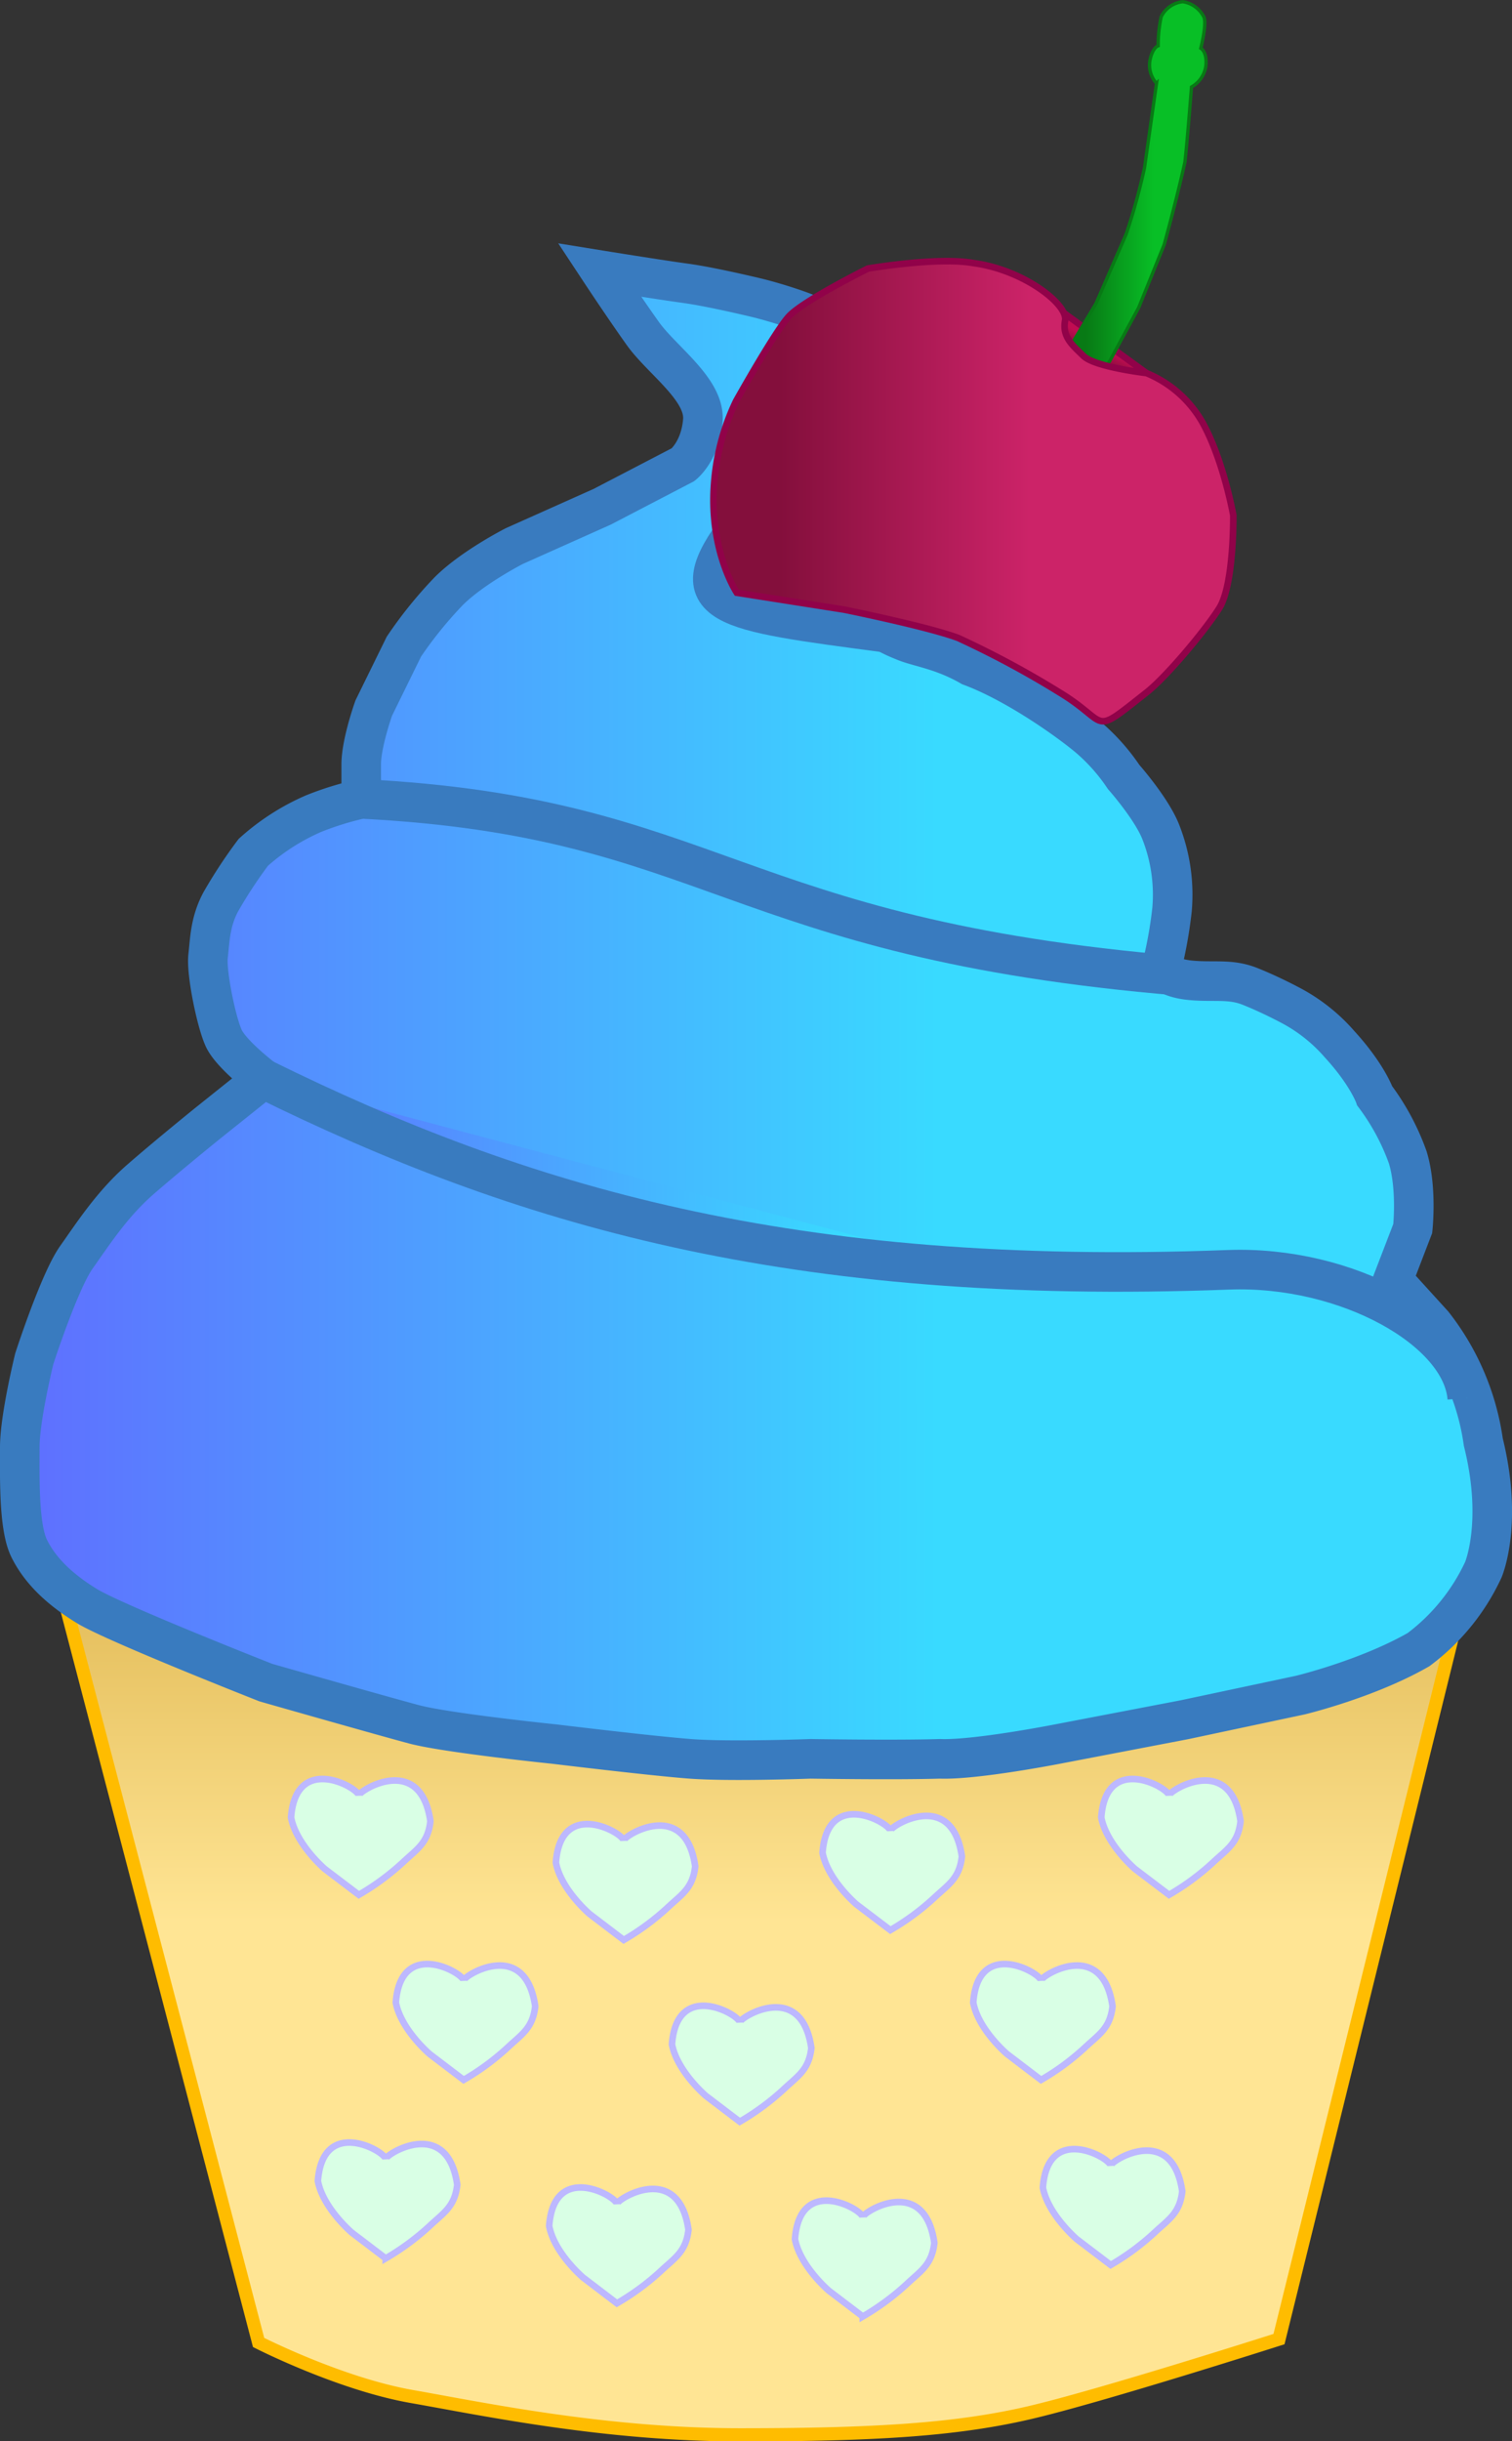 <svg xmlns="http://www.w3.org/2000/svg" xmlns:xlink="http://www.w3.org/1999/xlink" viewBox="0 0 229.26 369.96"><rect x="0" y="0" width="229.26" height="369.96" fill="#333333" stroke="none"/><defs><style>.cls-1{stroke:#ffbc00;stroke-width:2px;fill:url(#linear-gradient);}.cls-2{fill:#d9ffe5;stroke:#bdb8ff;}.cls-3,.cls-4,.cls-5,.cls-6{stroke:#397bbf;stroke-width:6px;}.cls-3{fill:url(#linear-gradient-2);}.cls-4{fill:url(#linear-gradient-3);}.cls-5{fill:#39daff;}.cls-6{fill:#5ff4ff;}.cls-7,.cls-9{stroke:#910249;}.cls-7{fill:url(#linear-gradient-4);}.cls-8{stroke:#087a15;stroke-width:0.5px;fill:url(#linear-gradient-5);}.cls-9{fill:url(#linear-gradient-6);}</style><linearGradient id="linear-gradient" x1="278.45" y1="368.96" x2="278.45" y2="235" gradientTransform="matrix(-2.26, 0, 0, 1, 745.15, 0)" gradientUnits="userSpaceOnUse"><stop offset="0.58" stop-color="#ffe594"/><stop offset="1" stop-color="#e0b853"/></linearGradient><linearGradient id="linear-gradient-2" x1="229.33" y1="153.88" x2="328.01" y2="153.88" gradientTransform="matrix(-2.26, 0, 0, 1, 745.15, 0)" gradientUnits="userSpaceOnUse"><stop offset="0.38" stop-color="#39daff"/><stop offset="1" stop-color="#5f6fff"/></linearGradient><linearGradient id="linear-gradient-3" x1="231.01" y1="187.69" x2="311.69" y2="187.69" gradientTransform="matrix(-2.26, 0, 0, 1, 745.15, 0)" gradientUnits="userSpaceOnUse"><stop offset="0.52" stop-color="#39daff"/><stop offset="0.73" stop-color="#49acff"/><stop offset="1" stop-color="#5f6fff"/></linearGradient><linearGradient id="linear-gradient-4" x1="254.74" y1="51.53" x2="257.41" y2="53.61" gradientTransform="matrix(-2.26, 0, 0, 1, 745.15, 0)" gradientUnits="userSpaceOnUse"><stop offset="0.4" stop-color="#c10c52"/><stop offset="0.88" stop-color="#840f3c"/></linearGradient><linearGradient id="linear-gradient-5" x1="248.51" y1="29.62" x2="257.97" y2="29.62" gradientTransform="matrix(-2.26, 0, 0, 1, 745.15, 0)" gradientUnits="userSpaceOnUse"><stop offset="0.4" stop-color="#08bf26"/><stop offset="0.88" stop-color="#087a15"/></linearGradient><linearGradient id="linear-gradient-6" x1="246.7" y1="74.44" x2="281.53" y2="74.44" gradientTransform="matrix(-2.26, 0, 0, 1, 745.15, 0)" gradientUnits="userSpaceOnUse"><stop offset="0.4" stop-color="#cc2368"/><stop offset="0.88" stop-color="#840f3c"/></linearGradient></defs><title>Asset 3</title><g id="Layer_2" data-name="Layer 2"><g id="Layer_10" data-name="Layer 10"><path class="cls-1" d="M222.48,238.91a32.11,32.11,0,0,1-14.41,10.43c-7.87,3.78-15.4,3-20,5.46a397.49,397.49,0,0,1-77.15,8c-20.54-1.69-42.81-3.68-56.25-7.65C48,254.14,25,244.77,25,244.77L7.81,235l31.4,120s12.29,6.27,23.22,8.19S91.74,369,112.29,369s32.81-.8,43.77-3.35,37.87-11.16,37.87-11.16Z"/><path class="cls-2" d="M177.26,272.09c-.22-1.25-9.57-6.41-10.28,3.35.79,4.12,5.14,7.82,5.14,7.82l5.14,3.9a37.27,37.27,0,0,0,6.63-4.88c2.12-2,3.86-2.93,4.21-6.28C186.61,265.61,177.33,271.33,177.26,272.09Z"/><path class="cls-2" d="M135,277.44c-.22-1.25-9.57-6.42-10.28,3.35.79,4.12,5.14,7.82,5.14,7.82l5.14,3.9a37.27,37.27,0,0,0,6.63-4.88c2.12-2,3.86-2.93,4.22-6.28C144.36,271,135.08,276.68,135,277.44Z"/><path class="cls-2" d="M94.57,278.93c-.22-1.25-9.57-6.42-10.28,3.35.78,4.12,5.14,7.81,5.14,7.81L94.57,294a37.27,37.27,0,0,0,6.63-4.88c2.12-2,3.86-2.93,4.21-6.28C103.92,272.44,94.64,278.16,94.57,278.93Z"/><path class="cls-2" d="M54.41,272.09c-.21-1.25-9.56-6.41-10.28,3.35.79,4.12,5.14,7.82,5.14,7.82l5.14,3.9a37.55,37.55,0,0,0,6.64-4.88c2.11-2,3.85-2.93,4.21-6.28C63.76,265.61,54.48,271.33,54.41,272.09Z"/><path class="cls-2" d="M157.85,300.14c-.22-1.25-9.57-6.42-10.28,3.35.78,4.12,5.14,7.81,5.14,7.81l5.14,3.91a37.27,37.27,0,0,0,6.63-4.88c2.12-2,3.86-2.93,4.21-6.28C167.19,293.65,157.92,299.37,157.85,300.14Z"/><path class="cls-2" d="M112.17,306.47c-.21-1.26-9.56-6.42-10.28,3.35.79,4.11,5.14,7.81,5.14,7.81l5.14,3.91a37.89,37.89,0,0,0,6.64-4.89c2.11-2,3.85-2.93,4.21-6.28C121.52,300,112.24,305.7,112.17,306.47Z"/><path class="cls-2" d="M70.3,300.14c-.21-1.25-9.56-6.42-10.28,3.35.79,4.12,5.14,7.81,5.14,7.81l5.14,3.91a37.55,37.55,0,0,0,6.64-4.88c2.11-2,3.85-2.93,4.21-6.28C79.65,293.65,70.37,299.37,70.3,300.14Z"/><path class="cls-2" d="M168.41,328.19c-.22-1.26-9.57-6.42-10.28,3.35.79,4.11,5.14,7.81,5.14,7.81l5.14,3.91a37.61,37.61,0,0,0,6.63-4.89c2.12-2,3.86-2.93,4.22-6.28C177.76,321.7,168.48,327.42,168.41,328.19Z"/><path class="cls-2" d="M130.82,336c-.21-1.26-9.56-6.42-10.28,3.34.79,4.12,5.14,7.82,5.14,7.82l5.14,3.91a37.89,37.89,0,0,0,6.64-4.89c2.11-2,3.85-2.93,4.21-6.28C140.17,329.48,130.89,335.2,130.82,336Z"/><path class="cls-2" d="M93.54,334c-.21-1.25-9.56-6.42-10.27,3.35.78,4.12,5.14,7.81,5.14,7.81l5.13,3.91a37.55,37.55,0,0,0,6.64-4.88c2.12-2,3.85-2.93,4.21-6.28C102.89,327.51,93.61,333.23,93.54,334Z"/><path class="cls-2" d="M58.48,327.19c-.22-1.26-9.56-6.42-10.28,3.35.79,4.11,5.14,7.81,5.14,7.81l5.14,3.91a37.89,37.89,0,0,0,6.64-4.89c2.11-2,3.85-2.93,4.21-6.28C67.83,320.7,58.55,326.42,58.48,327.19Z"/><path class="cls-3" d="M215.09,250a31.88,31.88,0,0,0,9.82-12.1s3.05-7.07,0-19.35a37.33,37.33,0,0,0-7.61-17.86l-6.09-6.7,3-7.81s.67-6.14-.76-10.79a35.36,35.36,0,0,0-5-9.3s-1.14-3.26-5.32-7.82a25.74,25.74,0,0,0-7.62-6s-2.95-1.58-6-2.79-5.62-.56-9.14-.93-4.28-1.77-4.28-1.77a65,65,0,0,0,1.62-8.93,25.88,25.88,0,0,0-1.62-11.54c-1.33-3.62-5.71-8.55-5.71-8.55a29.49,29.49,0,0,0-5.33-6c-3.23-2.7-11.13-8.28-17.89-10.79-4.18-2.42-7.8-2.88-9.89-3.72s-5-2.05-5.71-4.46c-.48-9.31,3-12.67,4.18-16a31.69,31.69,0,0,0,.77-9.68l-2.29-9.3A21.69,21.69,0,0,0,127.47,50c-4.47-2.88-12.56-4.83-12.56-4.83s-6.9-1.68-11-2.24-13-2-13-2,3.68,5.58,6.57,9.63,9.47,8.46,9.09,13.16-3,6.7-3,6.7L91.31,76.8,78,82.75S71.61,86,68,89.63A63.09,63.09,0,0,0,61.24,98l-4.57,9.31s-1.9,5.3-1.9,8.55v5.21a46.48,46.48,0,0,0-7.23,2.24,33.82,33.82,0,0,0-9.13,5.86,72.9,72.9,0,0,0-4.95,7.53c-1.62,3.07-1.62,5.68-1.91,8.19s1.24,10,2.38,12.46,6,6.14,6,6.14l-8.38,6.7s-6,4.84-10.27,8.56-7.14,8.18-9.71,11.81S5.2,205.91,5.2,205.91,3,214.84,3,219.31s-.19,12.09,1.42,15.35,4.48,6.13,8.76,8.74S40.31,255,40.31,255s17.51,5,22.46,6.32,21.31,3,21.31,3,14.56,1.77,20.55,2.23,18.27,0,18.27,0,12.66.21,19.6,0c5.33.21,17.7-2.21,17.7-2.21l19.42-3.72,17.51-3.72S207.29,254.47,215.09,250Z"/><path class="cls-4" d="M39.93,163.49c38.95,19.18,79.78,31.46,146.29,28.95,18-.69,35.49,9.16,36.26,19.44"/><path class="cls-5" d="M54.77,121.07c53.52,2.71,55.94,21.13,124.18,26.82"/><path class="cls-6" d="M112.14,79.69c-9.28,12.28-3,12.84,22.36,16.22"/><path class="cls-7" d="M173.83,56.54l-12.59-9.16a5.41,5.41,0,0,0,1,4.44c.71,1.57,2.35,3.52,4.35,3.94C169.61,57,173.83,56.54,173.83,56.54Z"/><path class="cls-8" d="M161.47,53.87,166.18,46l4.58-10.53a93.45,93.45,0,0,0,2.78-10.06l1.82-12.78a4.12,4.12,0,0,1-1-3.47c.41-2,1.25-2.22,1.25-2.22a20.6,20.6,0,0,1,.46-4.4A4.13,4.13,0,0,1,179.34.26a4.3,4.3,0,0,1,3.24,2.4c.38,1.21-.51,4.65-.51,4.65s1,.53.77,2.69a4.36,4.36,0,0,1-2.18,3.18s-.65,8.46-1,11.4c-1.24,5.64-3.14,12.5-3.14,12.5l-3.87,9.55-4.3,7.93L165.65,59Z"/><path class="cls-9" d="M173.83,56.54a17.35,17.35,0,0,1,8.57,7.61C185.54,69.87,187,78.1,187,78.1s.12,10.53-2.14,14.09-8.1,10.47-11,12.74c-8.68,6.84-5.4,4.72-13.22,0a141.61,141.61,0,0,0-15.36-8.25C140.62,94.94,128,92.39,128,92.39l-16.28-2.56s-3.54-5.31-3.54-14A35,35,0,0,1,111.6,60.8s5.85-10.47,8-12.84,12-7.26,12-7.26,10.56-1.81,16-.83c7.56,1,14.36,6.24,13.9,8.71s1.08,3.71,2.8,5.38S173.83,56.54,173.83,56.54Z"/></g></g></svg>